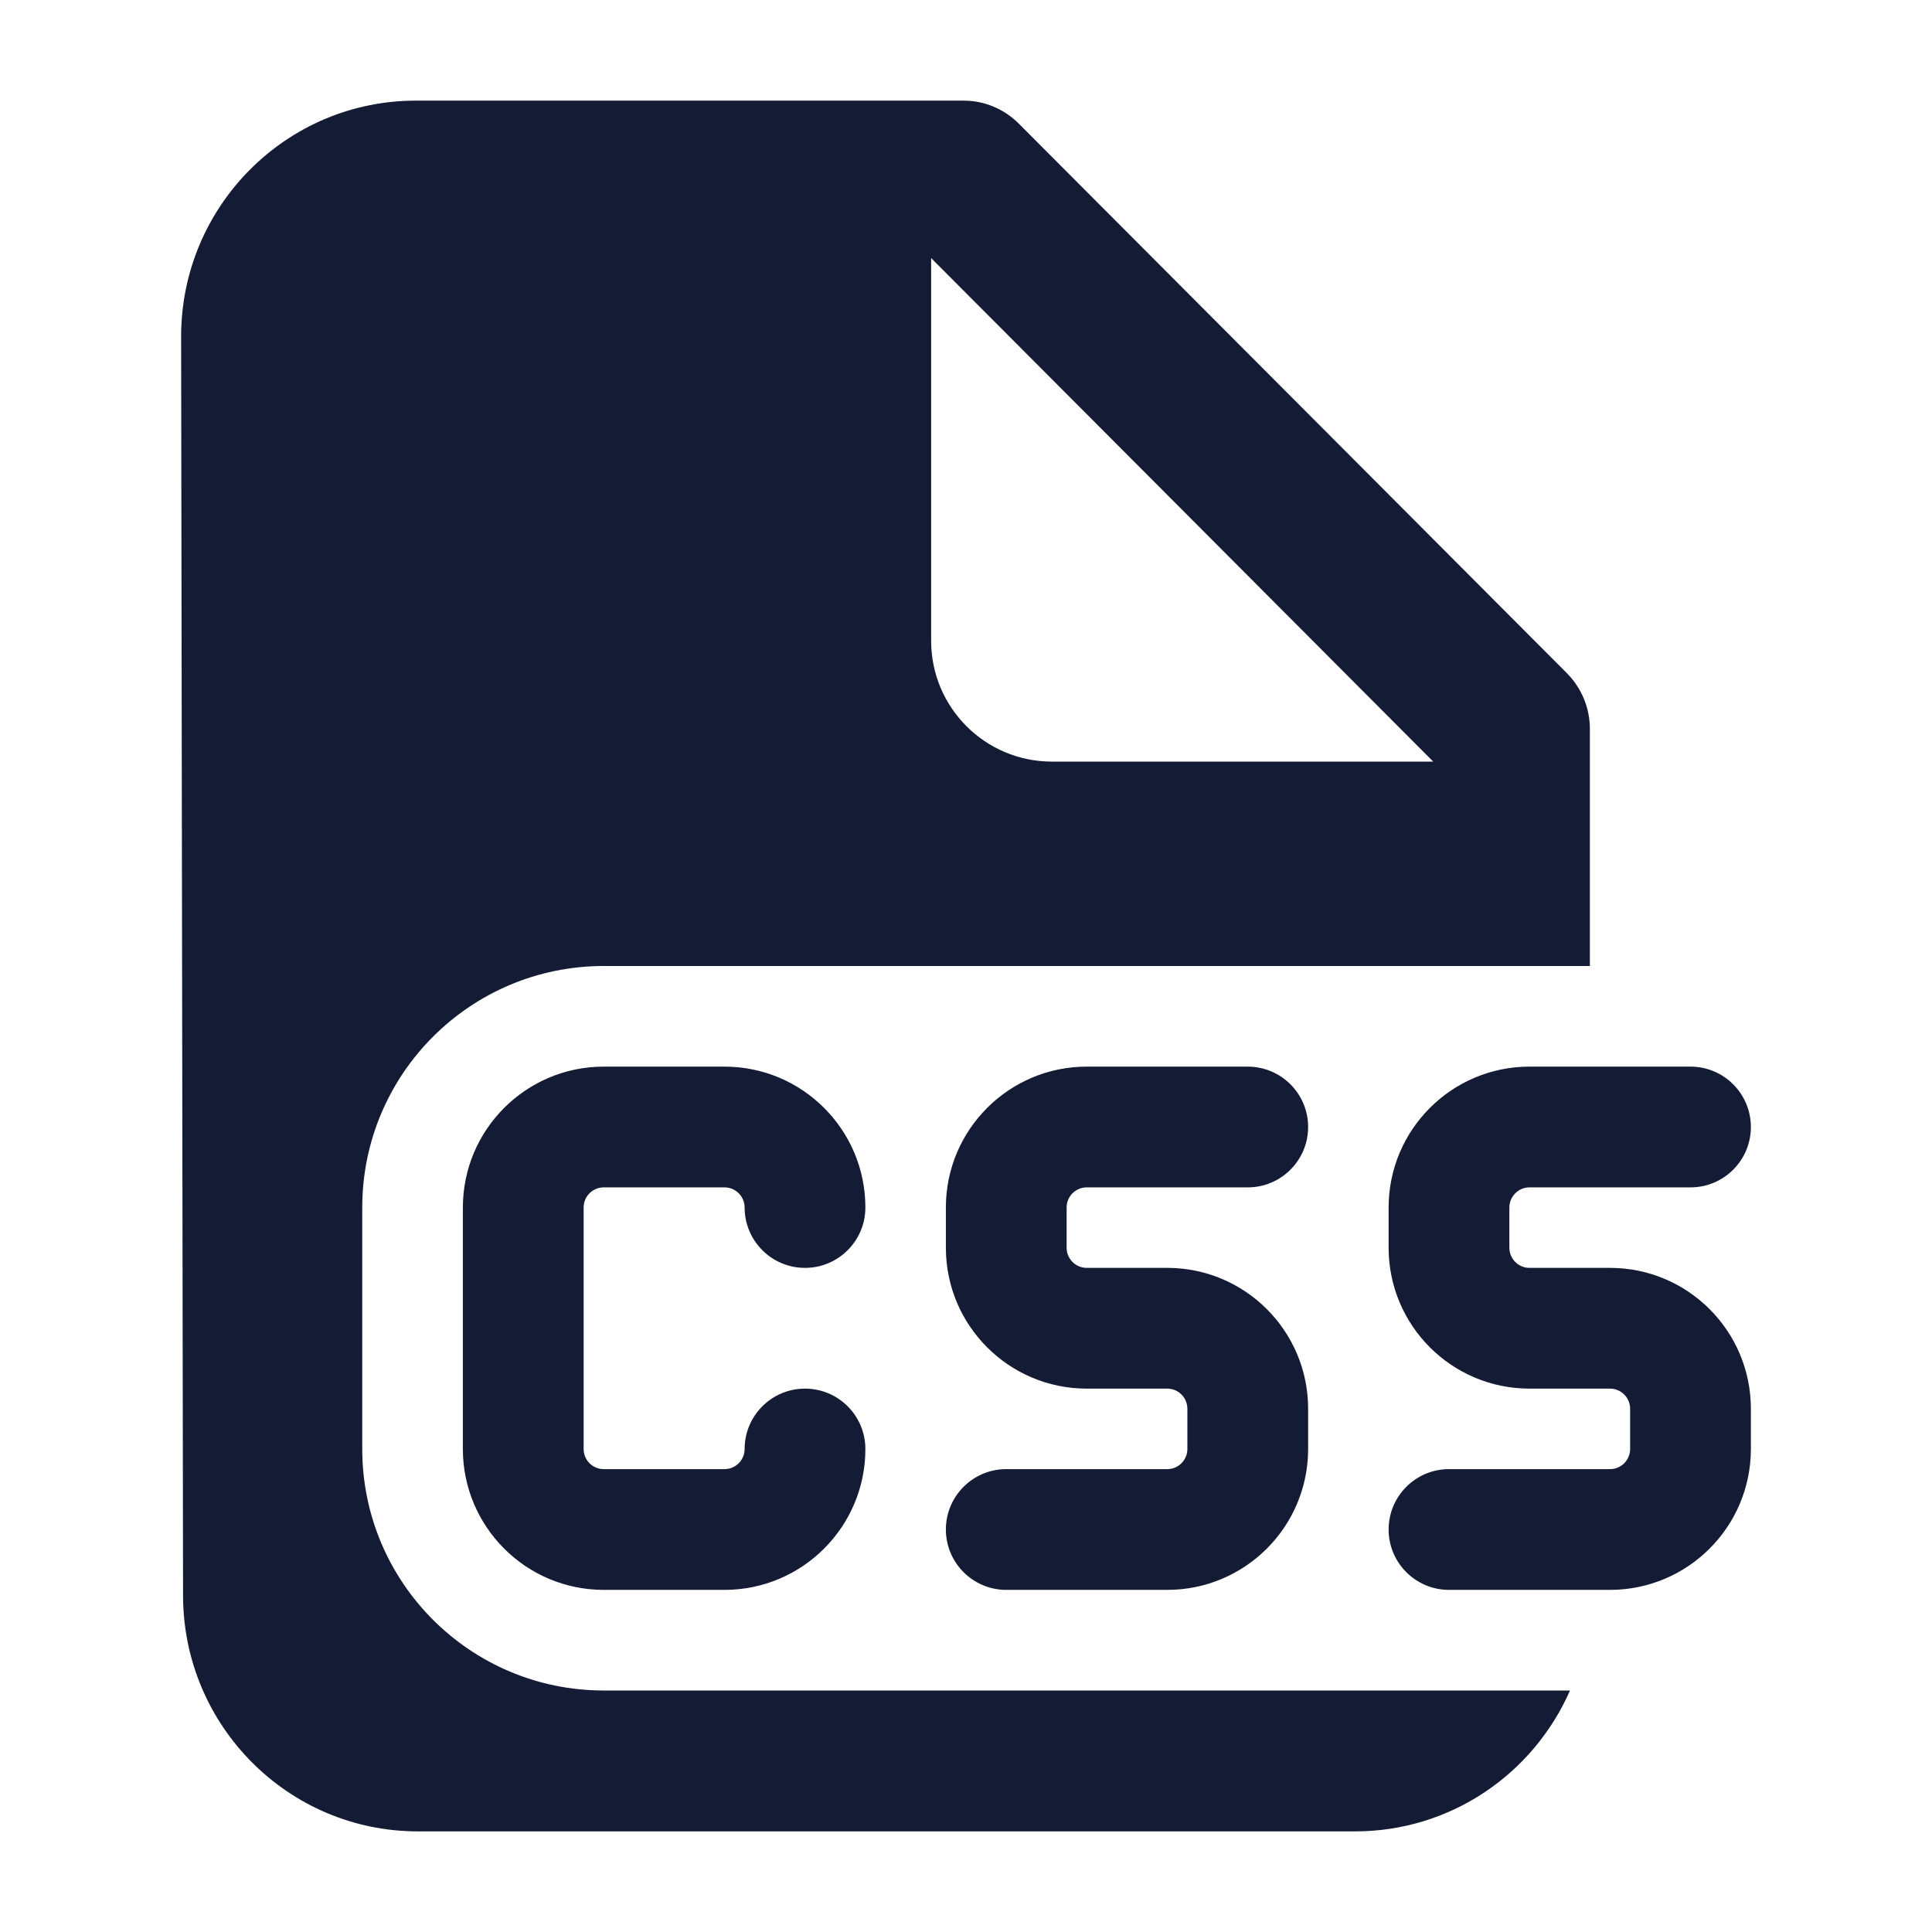 <svg width="24" height="24" viewBox="0 0 24 24" fill="none" xmlns="http://www.w3.org/2000/svg">
<path fill-rule="evenodd" clip-rule="evenodd" d="M5.191 22.75C3.582 22.75 2.277 21.44 2.274 19.823L2.25 4.186C2.247 2.565 3.554 1.25 5.167 1.25H11.97C12.227 1.25 12.474 1.353 12.656 1.536L19.465 8.363C19.647 8.547 19.75 8.795 19.75 9.055V12H7.5C5.843 12 4.5 13.343 4.5 15V18C4.5 19.657 5.843 21 7.5 21H19.503C19.051 22.031 18.026 22.75 16.833 22.75H5.191ZM17.804 9.461L11.567 3.206V7.961C11.567 8.789 12.239 9.461 13.067 9.461H17.804ZM7.5 13.25C6.534 13.25 5.75 14.034 5.75 15V18C5.75 18.966 6.534 19.75 7.5 19.75H9C9.966 19.75 10.75 18.966 10.75 18C10.75 17.586 10.414 17.25 10 17.25C9.586 17.25 9.25 17.586 9.25 18C9.25 18.138 9.138 18.25 9 18.25H7.5C7.362 18.25 7.25 18.138 7.25 18V15C7.25 14.862 7.362 14.75 7.5 14.75H9C9.138 14.75 9.25 14.862 9.25 15C9.25 15.414 9.586 15.75 10 15.75C10.414 15.75 10.75 15.414 10.75 15C10.75 14.034 9.966 13.25 9 13.25H7.5ZM13.5 13.25C12.534 13.25 11.75 14.034 11.75 15V15.5C11.75 16.466 12.534 17.25 13.5 17.25H14.5C14.638 17.25 14.75 17.362 14.75 17.5V18C14.75 18.138 14.638 18.25 14.5 18.25H12.5C12.086 18.25 11.75 18.586 11.75 19C11.75 19.414 12.086 19.75 12.5 19.75H14.5C15.466 19.75 16.25 18.966 16.25 18V17.5C16.25 16.534 15.466 15.75 14.5 15.75H13.5C13.362 15.75 13.25 15.638 13.25 15.5V15C13.25 14.862 13.362 14.75 13.5 14.75H15.5C15.914 14.75 16.25 14.414 16.25 14C16.25 13.586 15.914 13.25 15.5 13.25H13.5ZM19 13.25C18.034 13.25 17.25 14.034 17.25 15V15.5C17.25 16.466 18.034 17.25 19 17.25H20C20.138 17.25 20.25 17.362 20.25 17.5V18C20.25 18.138 20.138 18.25 20 18.25H18C17.586 18.25 17.25 18.586 17.25 19C17.25 19.414 17.586 19.75 18 19.75H20C20.966 19.75 21.75 18.966 21.75 18V17.5C21.75 16.534 20.966 15.75 20 15.75H19C18.862 15.75 18.75 15.638 18.75 15.5V15C18.75 14.862 18.862 14.75 19 14.75H21C21.414 14.75 21.75 14.414 21.75 14C21.75 13.586 21.414 13.25 21 13.25H19Z" fill="#141B34"/>
</svg>
